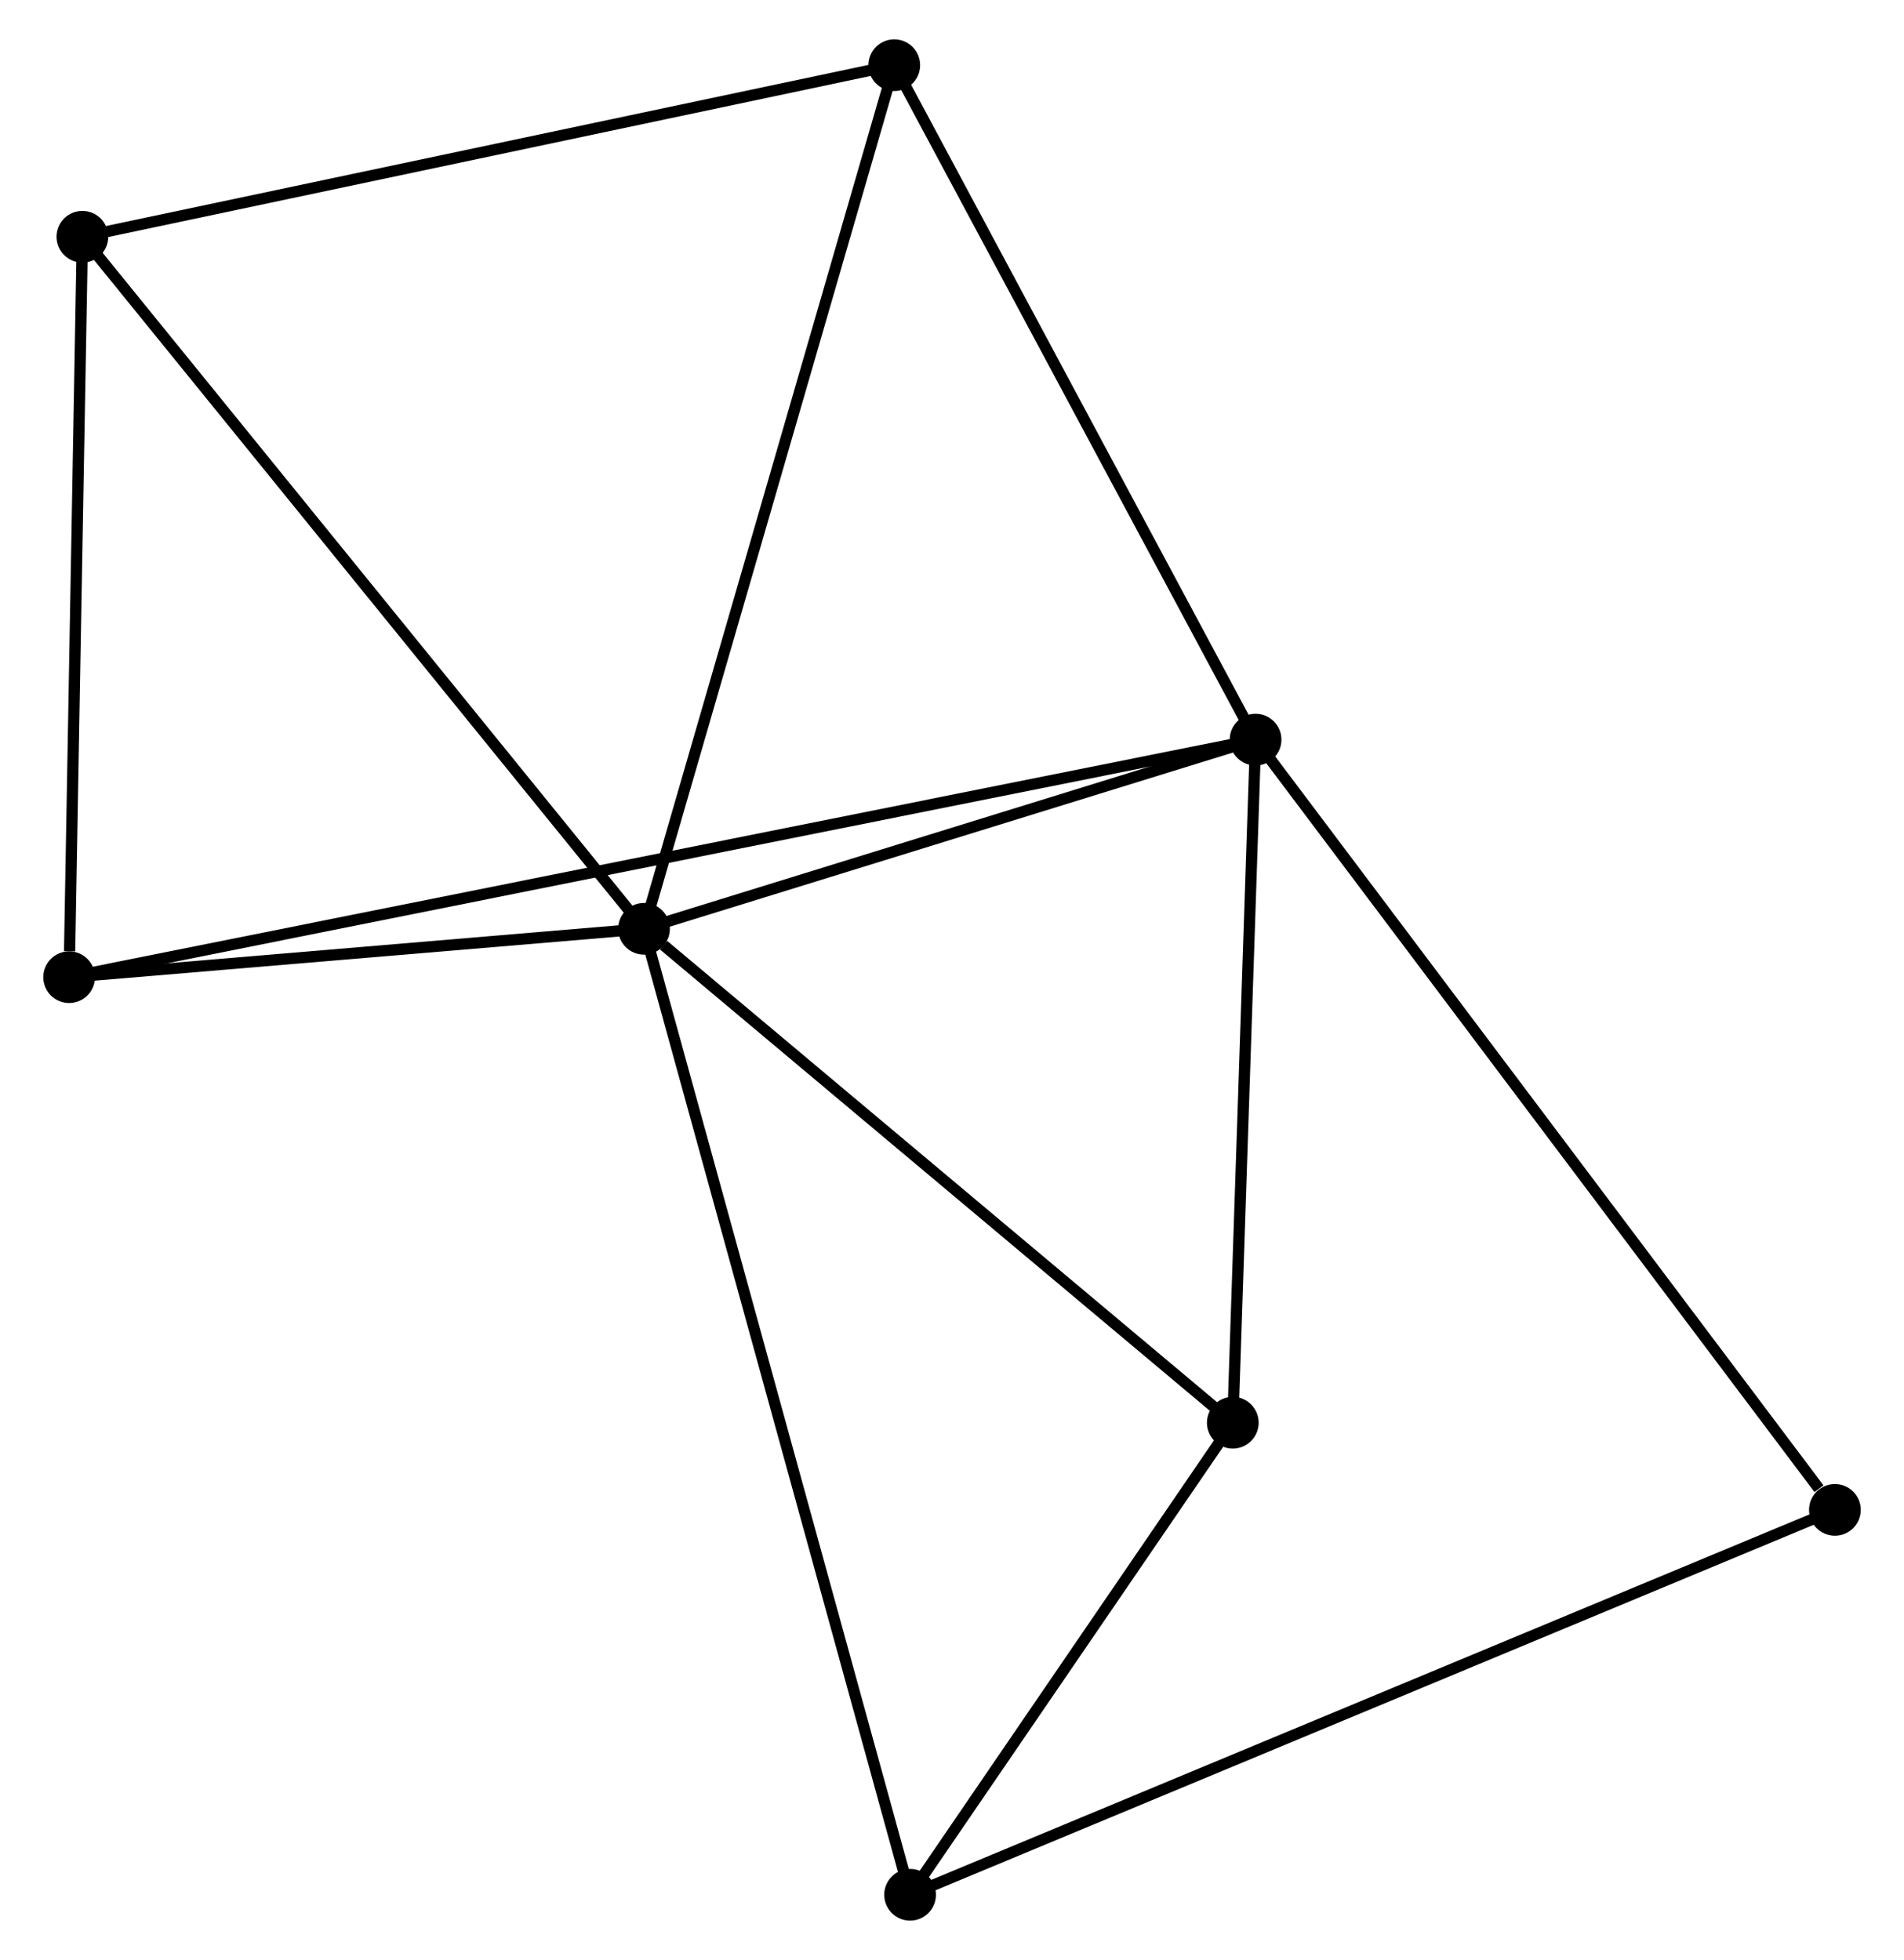 <?xml version="1.0" encoding="UTF-8" standalone="no"?>
<!DOCTYPE svg PUBLIC "-//W3C//DTD SVG 1.1//EN"
 "http://www.w3.org/Graphics/SVG/1.1/DTD/svg11.dtd">
<!-- Generated by graphviz version 2.36.0 (20140111.2315)
 -->
<!-- Title: %3 Pages: 1 -->
<svg width="169pt" height="174pt"
 viewBox="0.00 0.00 168.65 174.36" xmlns="http://www.w3.org/2000/svg" xmlns:xlink="http://www.w3.org/1999/xlink">
<g id="graph0" class="graph" transform="scale(1 1) rotate(0) translate(4 170.36)">
<title>%3</title>
<!-- 0 -->
<g id="node1" class="node"><title>0</title>
<ellipse fill="black" stroke="black" cx="52.931" cy="-87.734" rx="1.8" ry="1.8"/>
</g>
<!-- 1 -->
<g id="node2" class="node"><title>1</title>
<ellipse fill="black" stroke="black" cx="107.326" cy="-104.56" rx="1.8" ry="1.8"/>
</g>
<!-- 0&#45;&#45;1 -->
<g id="edge1" class="edge"><title>0&#45;&#45;1</title>
<path fill="none" stroke="black" d="M54.741,-88.294C63,-90.849 97.066,-101.386 105.454,-103.98"/>
</g>
<!-- 2 -->
<g id="node3" class="node"><title>2</title>
<ellipse fill="black" stroke="black" cx="76.597" cy="-1.8" rx="1.8" ry="1.8"/>
</g>
<!-- 0&#45;&#45;2 -->
<g id="edge2" class="edge"><title>0&#45;&#45;2</title>
<path fill="none" stroke="black" d="M53.425,-85.94C56.505,-74.756 73.034,-14.74 76.106,-3.585"/>
</g>
<!-- 3 -->
<g id="node4" class="node"><title>3</title>
<ellipse fill="black" stroke="black" cx="2.977" cy="-149.298" rx="1.8" ry="1.8"/>
</g>
<!-- 0&#45;&#45;3 -->
<g id="edge3" class="edge"><title>0&#45;&#45;3</title>
<path fill="none" stroke="black" d="M51.696,-89.256C44.845,-97.7 11.553,-138.729 4.352,-147.603"/>
</g>
<!-- 4 -->
<g id="node5" class="node"><title>4</title>
<ellipse fill="black" stroke="black" cx="105.301" cy="-43.794" rx="1.8" ry="1.8"/>
</g>
<!-- 0&#45;&#45;4 -->
<g id="edge4" class="edge"><title>0&#45;&#45;4</title>
<path fill="none" stroke="black" d="M54.674,-86.273C62.767,-79.482 96.603,-51.092 103.907,-44.963"/>
</g>
<!-- 5 -->
<g id="node6" class="node"><title>5</title>
<ellipse fill="black" stroke="black" cx="75.19" cy="-164.56" rx="1.8" ry="1.8"/>
</g>
<!-- 0&#45;&#45;5 -->
<g id="edge5" class="edge"><title>0&#45;&#45;5</title>
<path fill="none" stroke="black" d="M53.481,-89.634C56.561,-100.263 71.63,-152.272 74.659,-162.727"/>
</g>
<!-- 6 -->
<g id="node7" class="node"><title>6</title>
<ellipse fill="black" stroke="black" cx="1.8" cy="-83.428" rx="1.8" ry="1.8"/>
</g>
<!-- 0&#45;&#45;6 -->
<g id="edge6" class="edge"><title>0&#45;&#45;6</title>
<path fill="none" stroke="black" d="M50.734,-87.549C42.324,-86.841 12.23,-84.307 3.932,-83.608"/>
</g>
<!-- 1&#45;&#45;4 -->
<g id="edge7" class="edge"><title>1&#45;&#45;4</title>
<path fill="none" stroke="black" d="M107.259,-102.538C106.951,-93.312 105.683,-55.255 105.371,-45.886"/>
</g>
<!-- 1&#45;&#45;5 -->
<g id="edge8" class="edge"><title>1&#45;&#45;5</title>
<path fill="none" stroke="black" d="M106.399,-106.291C101.706,-115.052 80.617,-154.427 76.06,-162.935"/>
</g>
<!-- 1&#45;&#45;6 -->
<g id="edge9" class="edge"><title>1&#45;&#45;6</title>
<path fill="none" stroke="black" d="M105.495,-104.193C92.686,-101.628 16.655,-86.403 3.682,-83.805"/>
</g>
<!-- 7 -->
<g id="node8" class="node"><title>7</title>
<ellipse fill="black" stroke="black" cx="158.854" cy="-36.04" rx="1.8" ry="1.8"/>
</g>
<!-- 1&#45;&#45;7 -->
<g id="edge10" class="edge"><title>1&#45;&#45;7</title>
<path fill="none" stroke="black" d="M108.6,-102.866C115.667,-93.469 150.008,-47.803 157.436,-37.927"/>
</g>
<!-- 2&#45;&#45;4 -->
<g id="edge11" class="edge"><title>2&#45;&#45;4</title>
<path fill="none" stroke="black" d="M77.831,-3.604C82.552,-10.512 99.446,-35.228 104.105,-42.043"/>
</g>
<!-- 2&#45;&#45;7 -->
<g id="edge12" class="edge"><title>2&#45;&#45;7</title>
<path fill="none" stroke="black" d="M78.315,-2.515C89.02,-6.971 146.468,-30.885 157.146,-35.329"/>
</g>
<!-- 3&#45;&#45;5 -->
<g id="edge13" class="edge"><title>3&#45;&#45;5</title>
<path fill="none" stroke="black" d="M4.762,-149.675C14.666,-151.768 62.793,-161.94 73.202,-164.14"/>
</g>
<!-- 3&#45;&#45;6 -->
<g id="edge14" class="edge"><title>3&#45;&#45;6</title>
<path fill="none" stroke="black" d="M2.943,-147.397C2.774,-137.947 2.026,-96.059 1.841,-85.734"/>
</g>
</g>
</svg>
